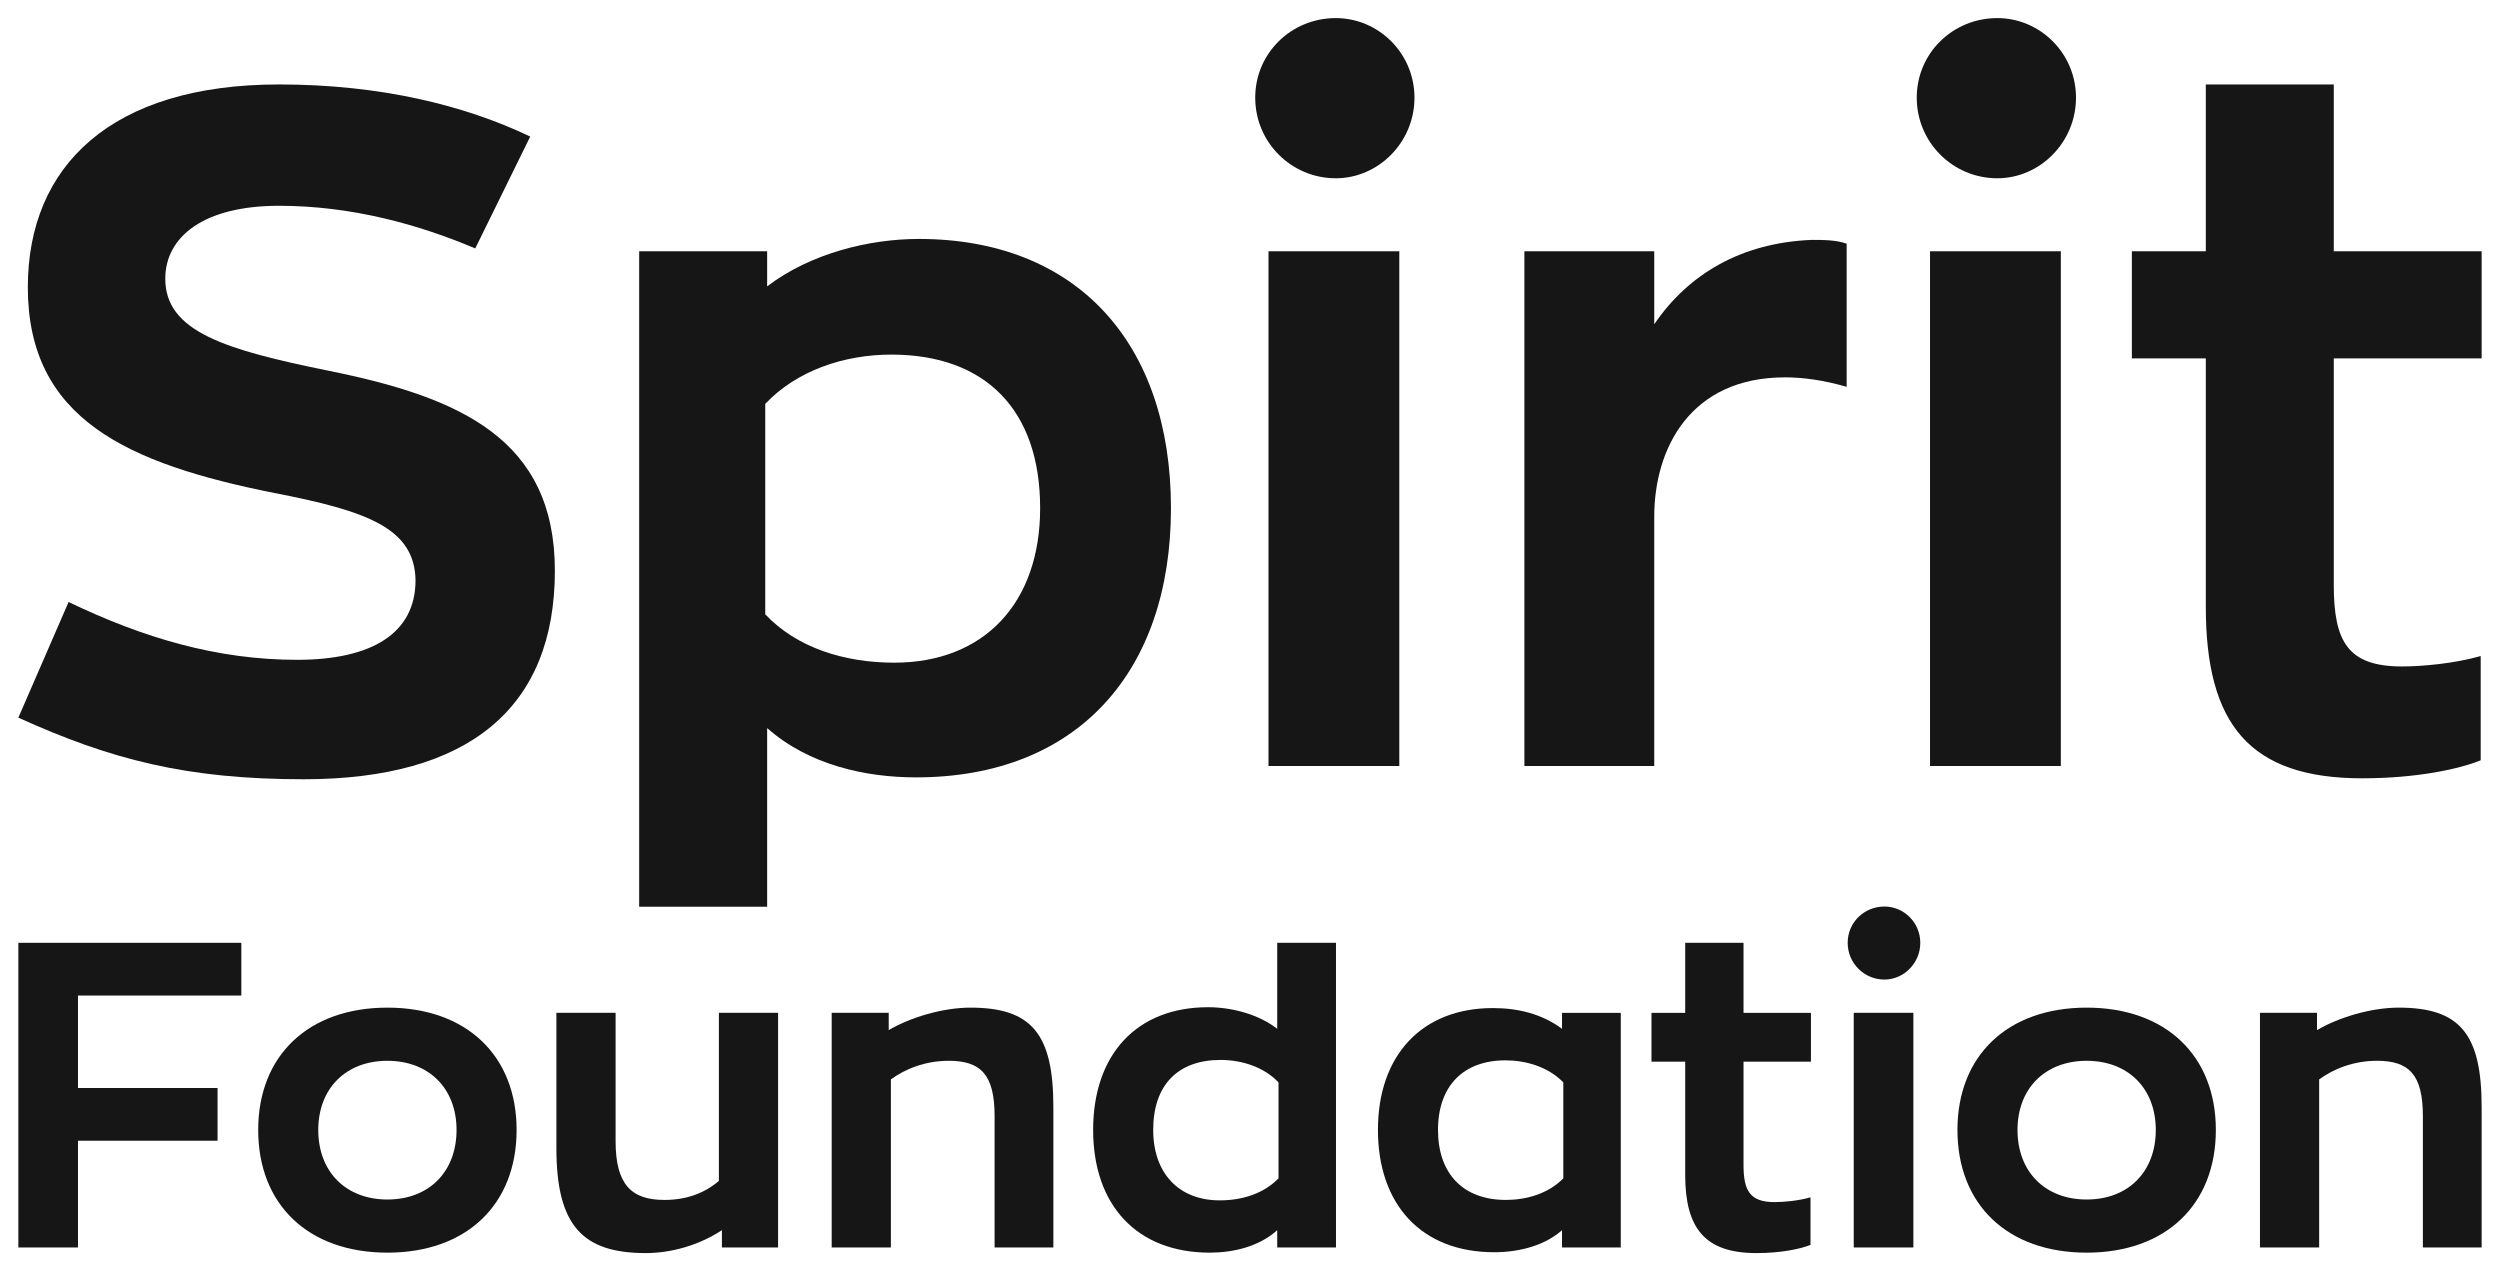 <?xml version="1.0" encoding="utf-8"?>
<!-- Generator: Adobe Illustrator 22.0.1, SVG Export Plug-In . SVG Version: 6.00 Build 0)  -->
<svg version="1.1" id="Layer_1" xmlns="http://www.w3.org/2000/svg" xmlns:xlink="http://www.w3.org/1999/xlink" x="0px" y="0px"
	 viewBox="0 0 1000 508.473" enable-background="new 0 0 1000 508.473" xml:space="preserve">
<g>
	<g>
		<path fill="#161616" d="M7.344,287.057l20.094-46.256c29.955,14.411,59.528,23.128,91.382,23.128
			c29.95,0,47.394-10.621,47.394-31.845c-0.383-20.86-19.339-27.683-56.494-34.888c-58.772-11.75-98.588-29.577-98.588-82.282
			c0-48.533,33.366-81.134,100.482-81.134c40.572,0,74.316,8.334,100.477,20.85l-21.994,44.744
			c-22.367-9.483-49.289-17.061-78.483-17.061c-30.333,0-45.5,12.506-45.5,29.194c0,21.233,24.267,28.439,65.216,36.773
			c52.7,10.622,90.621,27.3,90.621,80.005c0,54.982-34.505,83.421-100.482,83.421C74.454,311.706,44.121,303.745,7.344,287.057z"/>
		<path fill="#161616" d="M306.858,100.513v14.028c17.444-13.272,40.95-18.966,60.666-18.966c62.944,0,100.86,41.337,100.86,107.688
			c0,65.594-37.538,107.688-101.994,107.688c-20.099,0-42.849-4.938-59.532-19.721v71.464h-51.188v-262.18H306.858z
			 M416.057,203.263c0-39.433-21.989-61.422-59.528-61.422c-18.961,0-37.916,6.44-50.428,19.712v84.177
			c12.511,13.272,31.467,19.339,51.566,19.339C393.69,265.068,416.057,241.174,416.057,203.263z"/>
		<path fill="#161616" d="M502.089,39.081c0-17.817,14.406-31.845,32.228-31.845c17.066,0,31.472,14.028,31.472,31.845
			c0,17.827-14.406,32.228-31.472,32.228C516.495,71.309,502.089,56.908,502.089,39.081z M559.722,100.513v205.882h-52.327V100.513
			H559.722z"/>
		<path fill="#161616" d="M661.696,100.513v29.194c13.65-20.094,34.883-32.611,62.939-33.749c4.55,0,9.861,0,14.028,1.522v57.25
			c-9.1-2.65-17.439-3.789-24.644-3.789c-37.916,0-52.322,28.439-52.322,55.738v99.716h-51.944V100.513H661.696z"/>
		<path fill="#161616" d="M766.699,39.081c0-17.817,14.411-31.845,32.228-31.845c17.061,0,31.472,14.028,31.472,31.845
			c0,17.827-14.411,32.228-31.472,32.228C781.11,71.309,766.699,56.908,766.699,39.081z M824.332,100.513v205.882H772.01V100.513
			H824.332z"/>
		<path fill="#161616" d="M882.323,242.696v-99.343h-29.577v-42.839h29.577V33.78h51.188v66.733h59.145v42.839h-59.145v90.626
			c0,22.745,5.684,32.601,27.3,32.601c7.961,0,20.85-1.139,31.467-4.162v41.701c-8.339,3.416-25.4,7.205-47.394,7.205
			C899.762,311.323,882.323,289.707,882.323,242.696z"/>
	</g>
	<g>
		<path fill="#161616" d="M96.532,377.125v21.089H31.193v36.989h55.83v21.089h-55.83v42.696H7.344V377.125H96.532z"/>
		<path fill="#161616" d="M103.28,451.973c0-29.728,20.048-48.921,51.682-48.921c31.629,0,51.682,19.193,51.682,48.921
			c0,29.904-20.053,49.087-51.682,49.087C123.329,501.06,103.28,481.877,103.28,451.973z M182.618,451.973
			c0-16.594-11.062-27.656-27.656-27.656s-27.656,11.062-27.656,27.656c0,16.77,11.062,27.832,27.656,27.832
			S182.618,468.743,182.618,451.973z"/>
		<path fill="#161616" d="M222.559,459.234v-54.101h23.679v51.335c0,17.454,6.396,23.503,19.535,23.503
			c8.986,0,16.076-2.766,21.778-7.603v-67.235h23.679v93.855h-22.467v-6.919c-9.162,6.059-20.4,9.167-30.422,9.167
			C232.932,501.236,222.559,490.174,222.559,459.234z"/>
		<path fill="#161616" d="M355.489,405.133v6.909c8.815-5.179,21.783-8.991,32.669-8.991c24.544,0,33.187,10.545,33.187,39.764
			v56.172h-23.508v-52.547c0-16.594-5.531-22.125-18.323-22.125c-9.504,0-17.459,3.284-23.161,7.437v67.235h-23.679v-93.855H355.489
			z"/>
		<path fill="#161616" d="M437.256,451.973c0-30.246,17.454-49.087,45.975-49.087c8.991,0,19.877,2.59,27.656,8.639v-34.399h23.508
			v121.863h-23.508v-6.919c-7.432,6.743-17.977,8.991-26.962,8.991C454.538,501.06,437.256,481.877,437.256,451.973z
			 M511.405,471.332v-38.377c-5.702-6.049-14.517-8.981-23.161-8.981c-17.112,0-26.962,10.027-26.962,27.998
			c0,17.288,10.198,28.174,26.615,28.174C497.058,480.147,505.531,477.382,511.405,471.332z"/>
		<path fill="#161616" d="M551.174,451.973c0-29.904,17.63-48.745,45.975-48.745c9.856,0,19.535,2.248,27.656,8.297v-6.391h23.508
			v93.855h-23.508v-6.919c-6.567,5.883-16.594,8.825-27.138,8.825C568.456,500.894,551.174,481.701,551.174,451.973z
			 M625.323,471.332v-38.377c-6.22-6.391-15.211-8.815-23.161-8.815c-16.765,0-26.962,10.202-26.962,27.832
			c0,17.288,9.851,27.998,27.133,27.998C610.112,479.971,619.102,477.724,625.323,471.332z"/>
		<path fill="#161616" d="M674.078,469.945v-45.286h-13.486v-19.525h13.486v-28.008h23.332v28.008h26.967v19.525h-26.967v41.318
			c0,10.369,2.595,14.864,12.445,14.864c3.63,0,9.509-0.518,14.346-1.906v19.017c-3.801,1.554-11.58,3.284-21.602,3.284
			C682.028,501.236,674.078,491.386,674.078,469.945z"/>
		<path fill="#161616" d="M739.07,377.125c0-8.121,6.572-14.512,14.693-14.512c7.779,0,14.351,6.391,14.351,14.512
			c0,8.131-6.572,14.698-14.351,14.698C745.642,391.823,739.07,385.256,739.07,377.125z M765.348,405.133v93.855h-23.855v-93.855
			H765.348z"/>
		<path fill="#161616" d="M782.978,451.973c0-29.728,20.048-48.921,51.682-48.921c31.629,0,51.682,19.193,51.682,48.921
			c0,29.904-20.053,49.087-51.682,49.087C803.026,501.06,782.978,481.877,782.978,451.973z M862.316,451.973
			c0-16.594-11.063-27.656-27.656-27.656c-16.594,0-27.656,11.062-27.656,27.656c0,16.77,11.062,27.832,27.656,27.832
			C851.253,479.805,862.316,468.743,862.316,451.973z"/>
		<path fill="#161616" d="M926.8,405.133v6.909c8.815-5.179,21.783-8.991,32.669-8.991c24.544,0,33.187,10.545,33.187,39.764v56.172
			h-23.508v-52.547c0-16.594-5.531-22.125-18.323-22.125c-9.504,0-17.459,3.284-23.161,7.437v67.235h-23.679v-93.855H926.8z"/>
	</g>
</g>
</svg>
